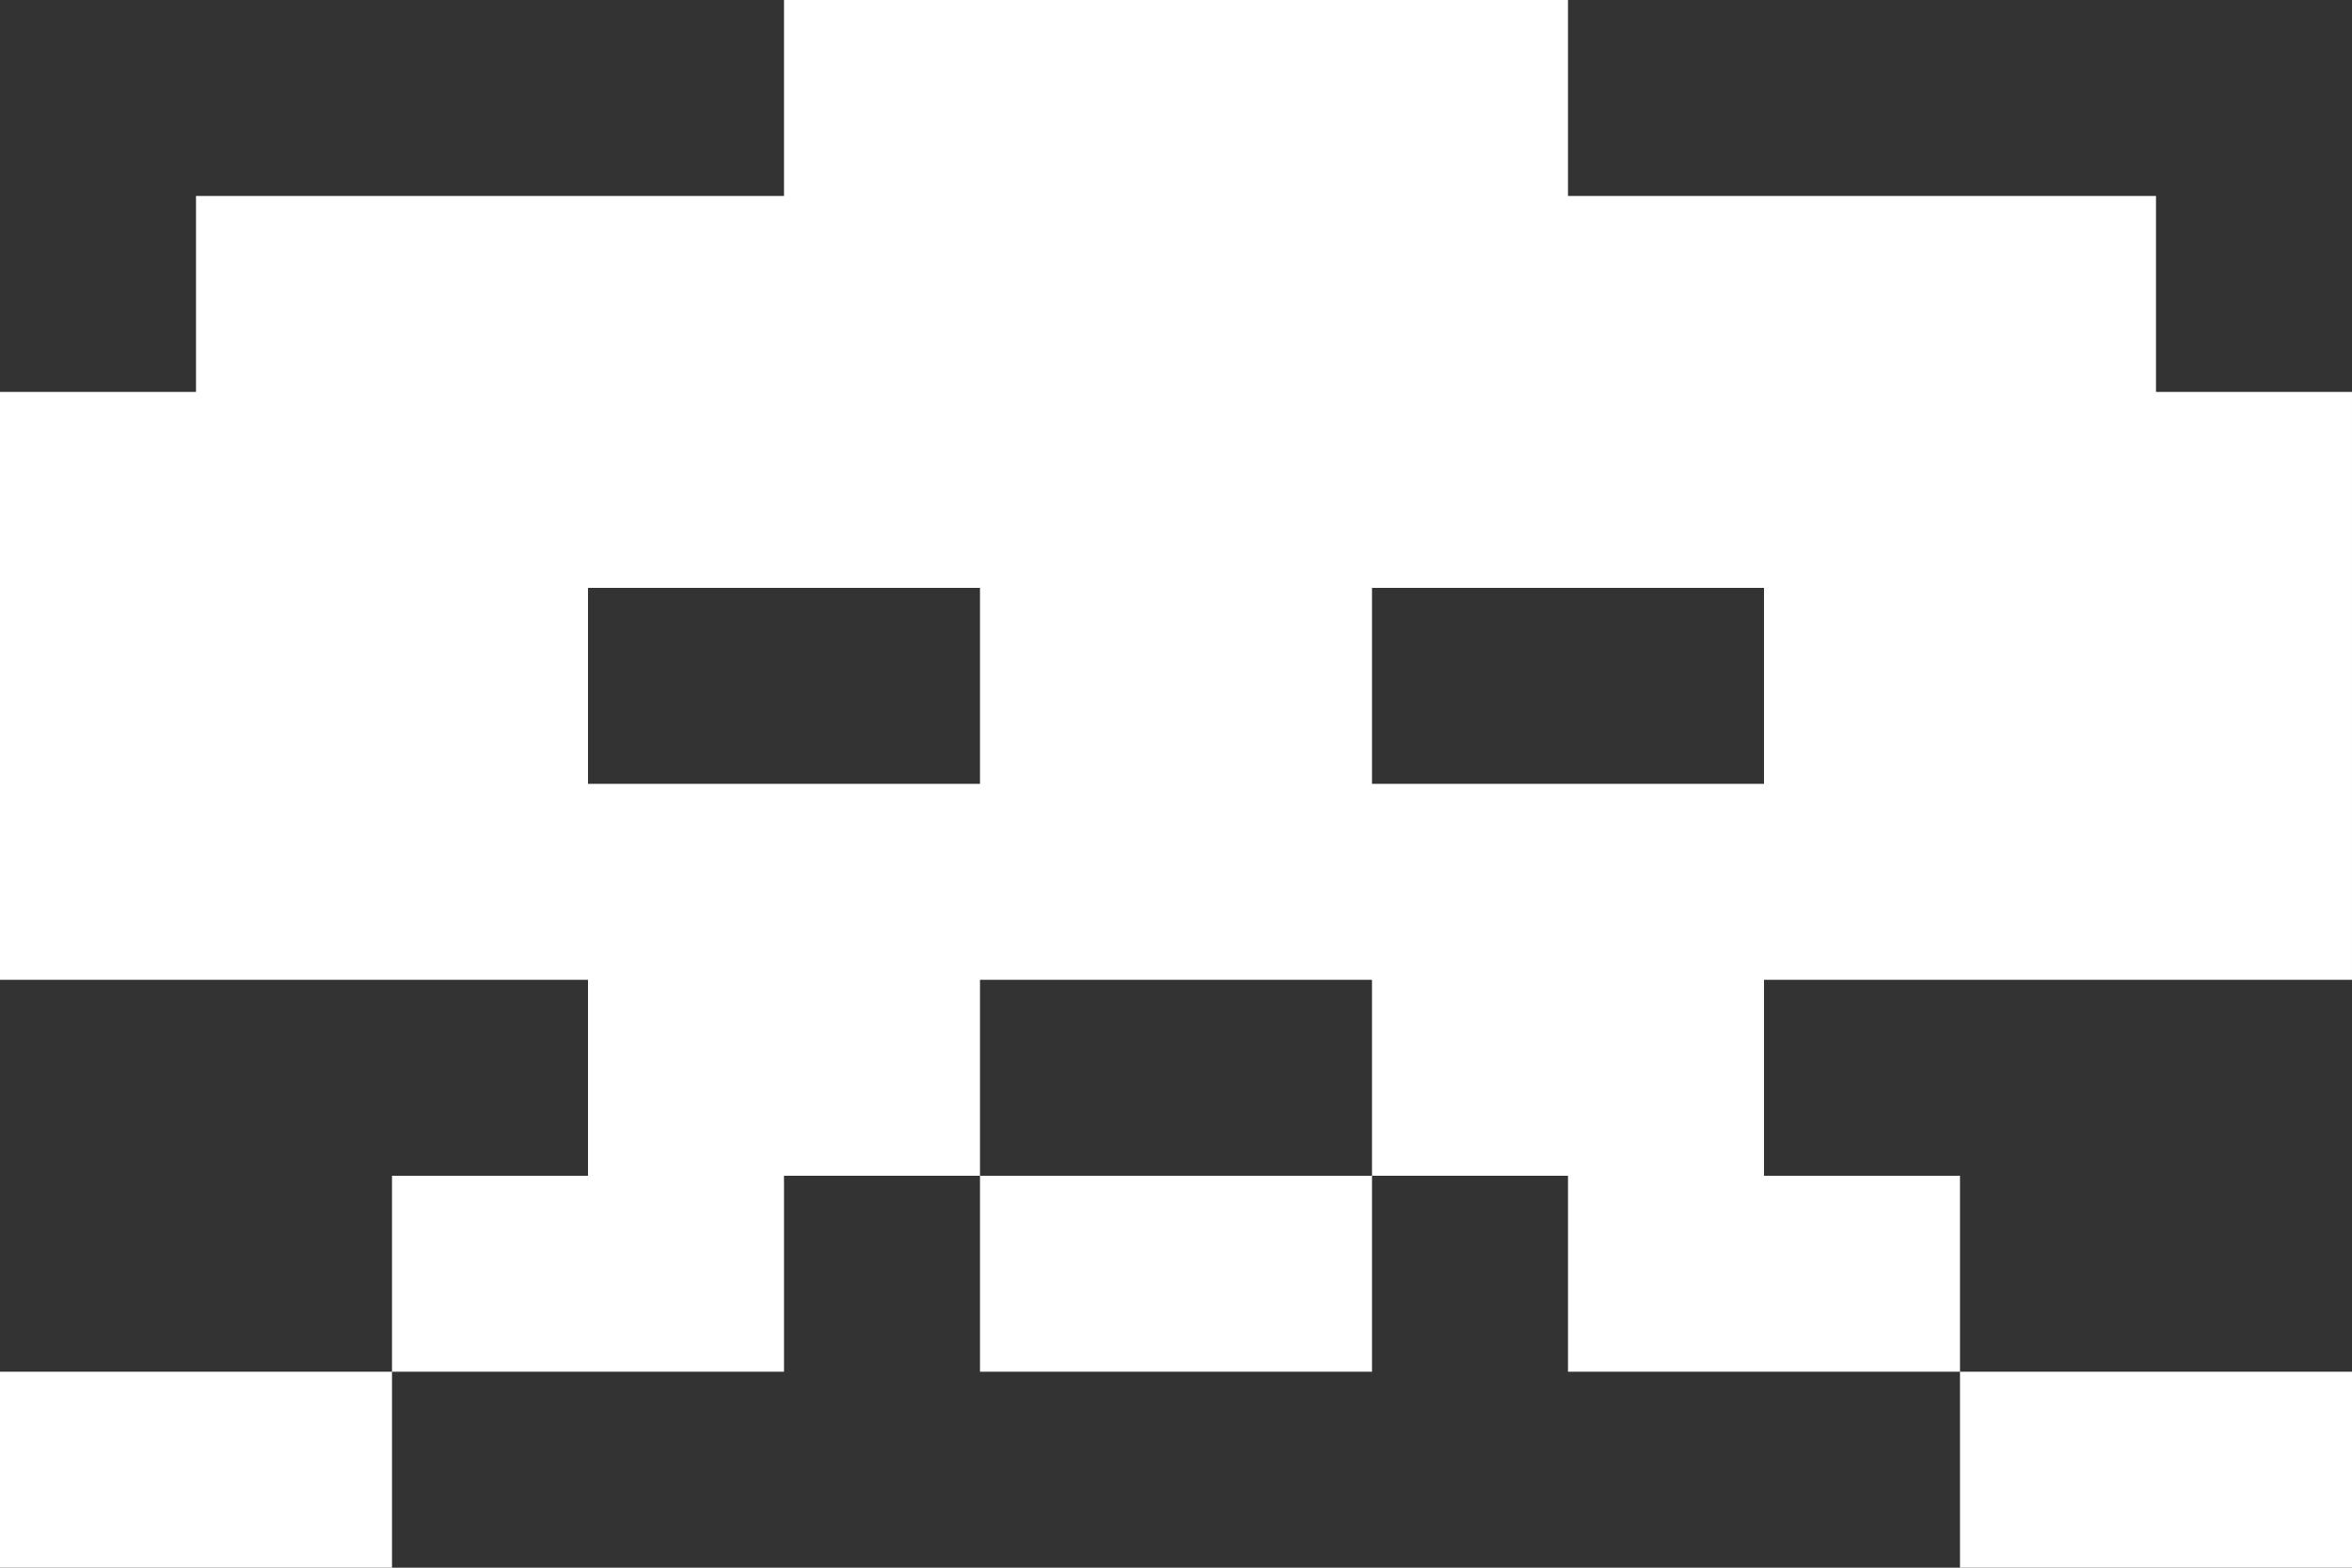 <svg xmlns="http://www.w3.org/2000/svg" viewBox="0 0 12 8" preserveAspectRatio="xMinYMin slice" width="300" height="200"><rect x="0" y="0" width="12" height="8" fill="#333333" stroke="none"/><path d="M0 2h1V1h3V0h4v1h3v1h1v3H9v1h1v1h2v1h-2V7H8V6H7v1H5V6H4v1H2v1H0V7h2V6h1V5H0V4h9V3H7v2H5v1h2V4H5V3H3v1H0V2" fill="#fff"/></svg>